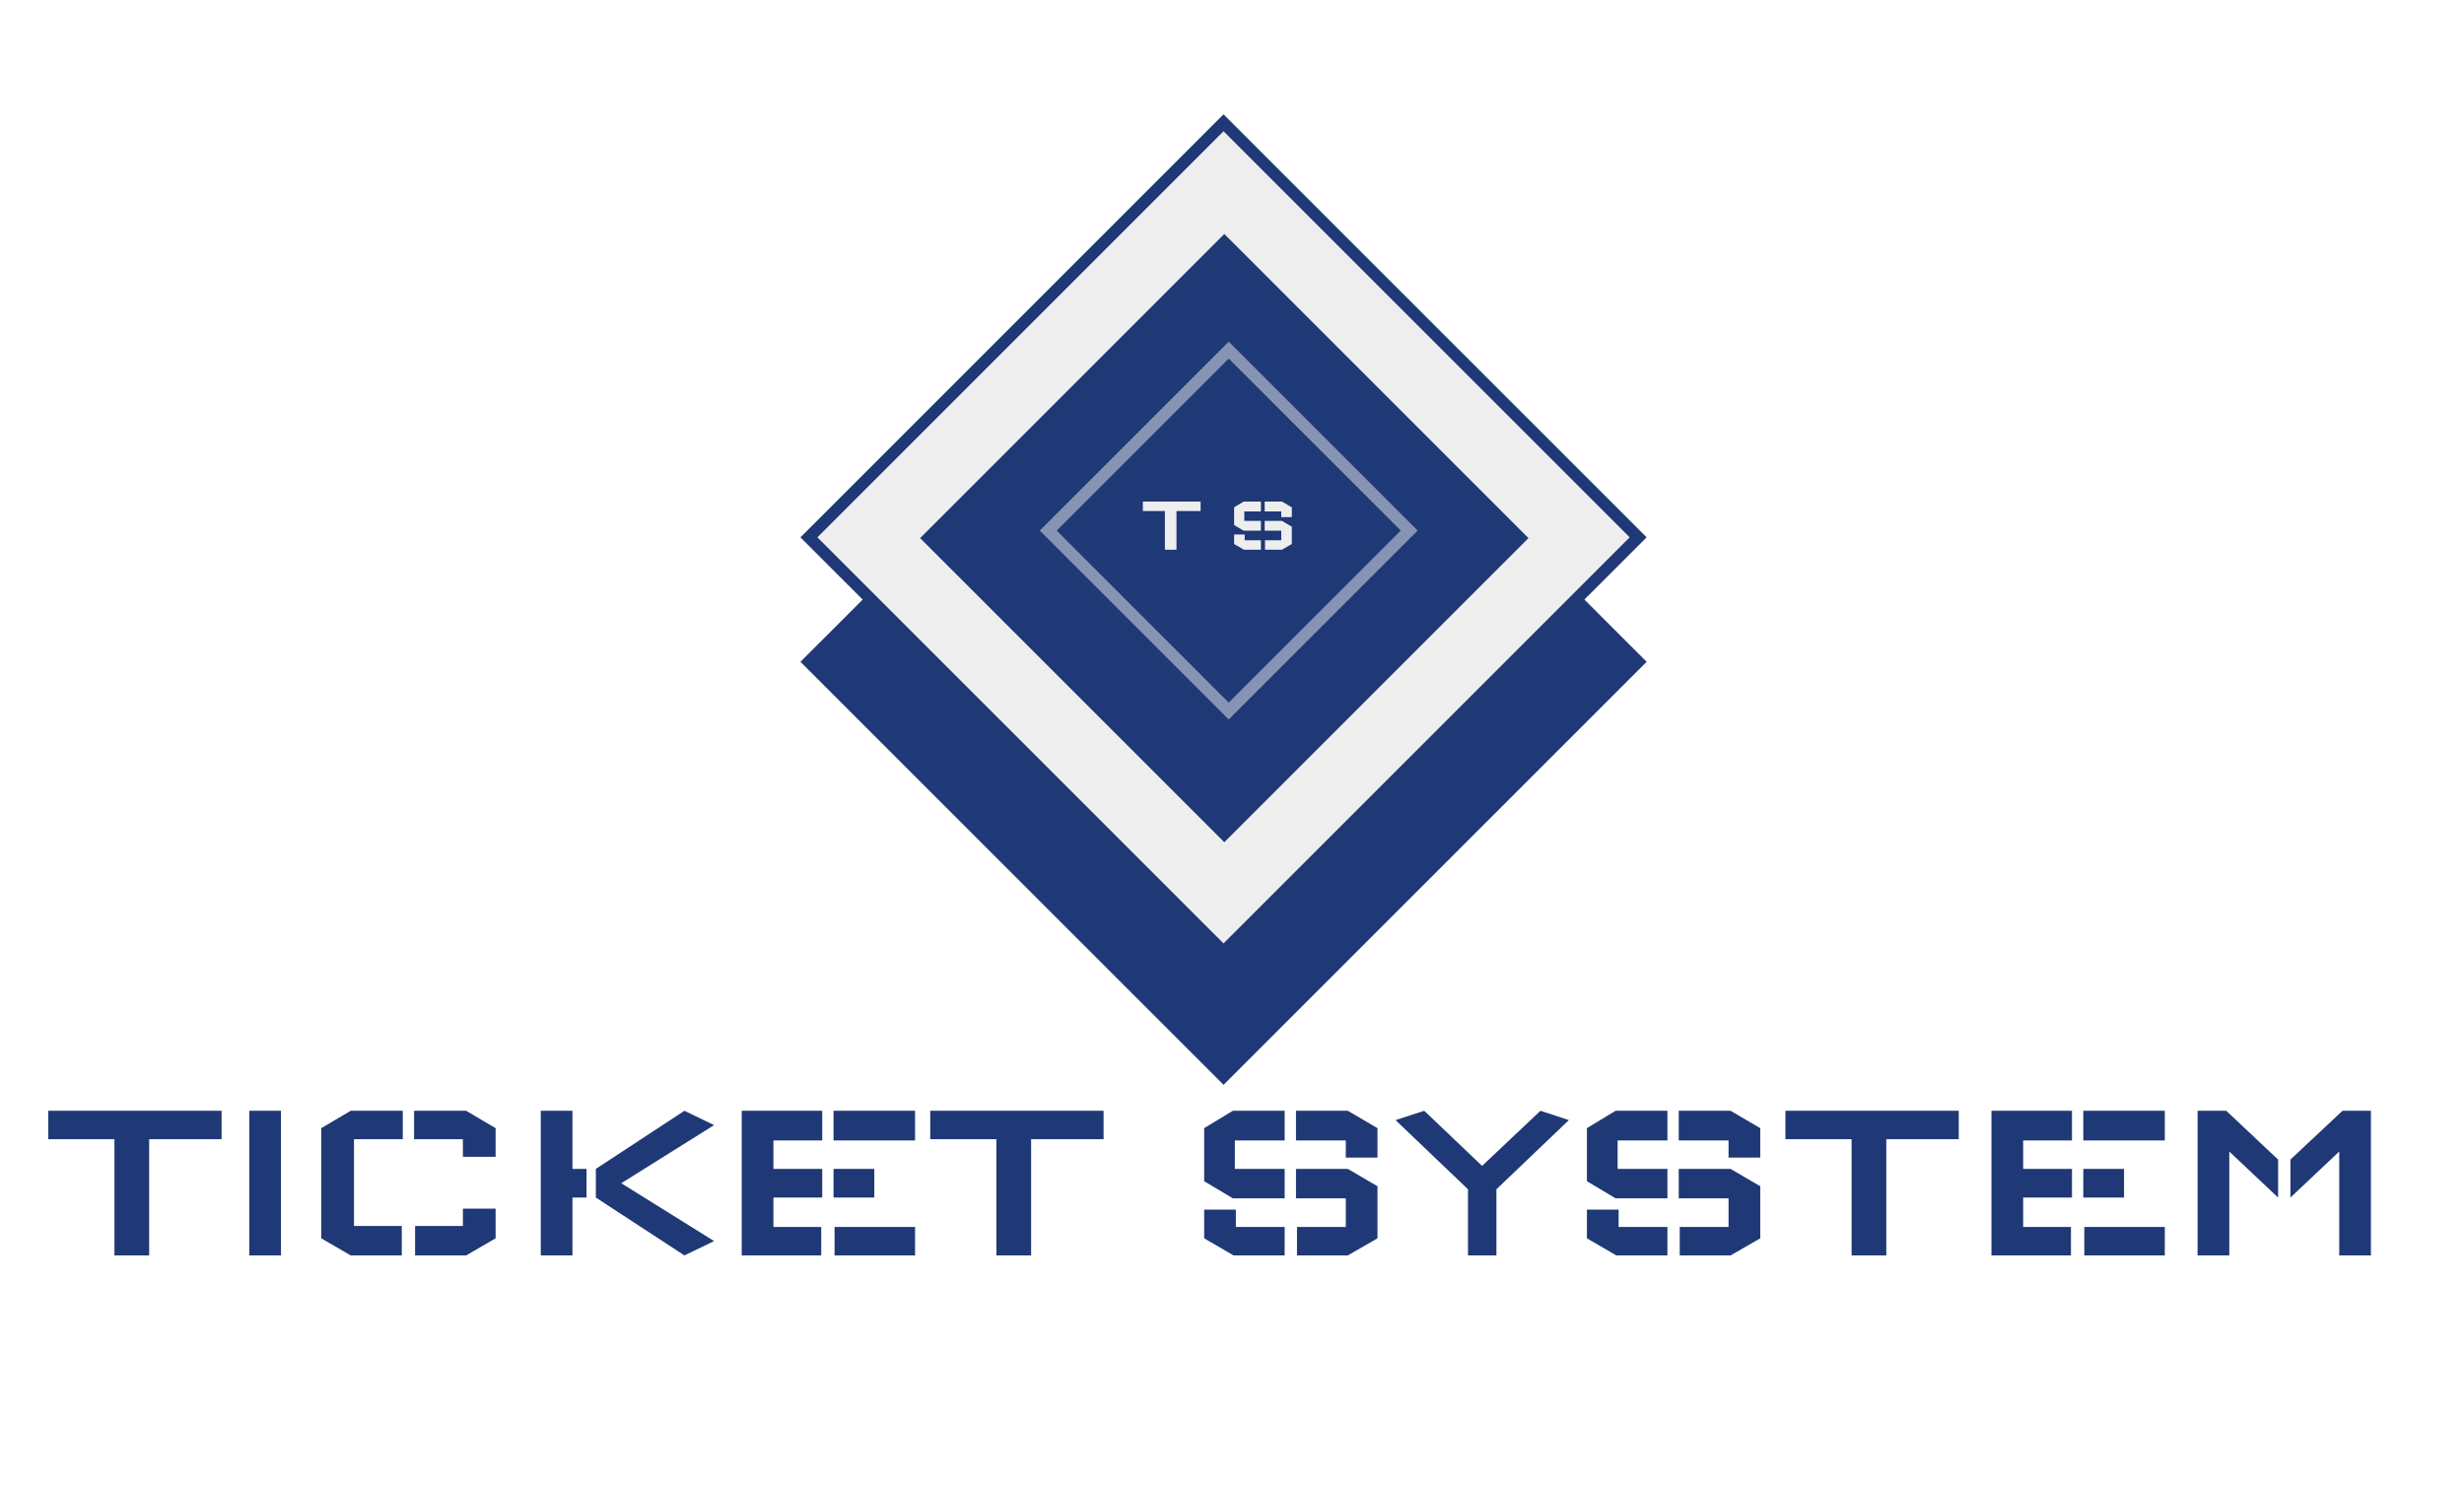 <svg width="121" height="73" viewBox="0 0 121 73" fill="none" xmlns="http://www.w3.org/2000/svg">
<g filter="url(#filter0_d_9_16)">
<rect x="39.308" y="30.506" width="29.383" height="29.383" transform="rotate(-45 39.308 30.506)" fill="#1F3876"/>
</g>
<rect x="39.723" y="26.392" width="28.795" height="28.795" transform="rotate(-45 39.723 26.392)" fill="#EEEEEE" stroke="#1F3876" stroke-width="0.588"/>
<rect x="45.184" y="26.43" width="21.125" height="21.125" transform="rotate(-45 45.184 26.43)" fill="#1F3876"/>
<rect x="51.061" y="26.06" width="13.123" height="13.123" transform="rotate(-45 51.061 26.06)" fill="#1F3876"/>
<rect x="51.476" y="26.06" width="12.535" height="12.535" transform="rotate(-45 51.476 26.06)" stroke="#EEEEEE" stroke-opacity="0.5" stroke-width="0.588"/>
<path d="M10.882 55.954H7.325V61.662H5.62V55.954H2.371V54.558H10.882V55.954ZM12.242 54.558H13.798V61.662H12.242V54.558ZM15.777 55.411L17.222 54.558H19.779V55.954H17.383V60.216H19.73V61.662H17.222L15.777 60.822V55.411ZM22.732 59.364V60.216H20.384V61.662H22.892L24.338 60.822V59.364H22.732ZM24.338 56.819V55.411L22.892 54.558H20.335V55.954H22.732V56.819H24.338ZM26.556 54.558H28.112V57.412H28.804V58.82H28.112V61.662H26.556V54.558ZM30.509 58.116L35.068 55.262L33.61 54.558L29.261 57.412V58.82L33.61 61.662L35.068 60.958L30.509 58.116ZM36.424 54.558H40.377V56.016H37.981V57.412H40.377V58.82H37.981V60.266H40.328V61.662H36.424V54.558ZM40.983 60.266V61.662H44.936V60.266H40.983ZM44.936 56.016V54.558H40.933V56.016H44.936ZM42.935 58.82V57.412H40.933V58.82H42.935ZM54.193 55.954H50.635V61.662H48.931V55.954H45.681V54.558H54.193V55.954ZM59.133 55.411L60.541 54.558H63.086V56.016H60.64V57.412H63.086V58.857H60.541L59.133 58.017V55.411ZM67.644 58.264L66.187 57.412H63.642V58.857H66.088V60.266H63.691V61.662H66.187L67.644 60.822V58.264ZM60.689 59.413V60.266H63.086V61.662H60.578L59.133 60.822V59.413H60.689ZM67.644 56.856V55.411L66.187 54.558H63.642V56.016H66.088V56.856H67.644ZM73.485 58.413V61.662H72.089V58.413L68.531 55.015L69.94 54.558L72.781 57.264L75.647 54.558L77.043 55.015L73.485 58.413ZM77.929 55.411L79.337 54.558H81.882V56.016H79.436V57.412H81.882V58.857H79.337L77.929 58.017V55.411ZM86.441 58.264L84.983 57.412H82.438V58.857H84.884V60.266H82.487V61.662H84.983L86.441 60.822V58.264ZM79.485 59.413V60.266H81.882V61.662H79.374L77.929 60.822V59.413H79.485ZM86.441 56.856V55.411L84.983 54.558H82.438V56.016H84.884V56.856H86.441ZM96.189 55.954H92.631V61.662H90.926V55.954H87.677V54.558H96.189V55.954ZM97.795 54.558H101.749V56.016H99.352V57.412H101.749V58.82H99.352V60.266H101.699V61.662H97.795V54.558ZM102.354 60.266V61.662H106.307V60.266H102.354ZM106.307 56.016V54.558H102.305V56.016H106.307ZM104.306 58.82V57.412H102.305V58.82H104.306ZM107.917 54.558H109.326L111.871 56.955V58.82L109.474 56.559V61.662H107.917V54.558ZM116.429 54.558H115.033L112.476 56.955V58.82L114.873 56.559V61.662H116.429V54.558Z" fill="#1F3876"/>
<path d="M58.958 25.099H57.773V27H57.205V25.099H56.123V24.635H58.958V25.099ZM60.603 24.919L61.072 24.635H61.92V25.12H61.105V25.585H61.92V26.066H61.072L60.603 25.787V24.919ZM63.438 25.869L62.952 25.585H62.105V26.066H62.919V26.535H62.121V27H62.952L63.438 26.72V25.869ZM61.122 26.251V26.535H61.92V27H61.084L60.603 26.72V26.251H61.122ZM63.438 25.4V24.919L62.952 24.635H62.105V25.12H62.919V25.4H63.438Z" fill="#EEEEEE"/>
<defs>
<filter id="filter0_d_9_16" x="35.308" y="7.729" width="49.554" height="49.554" filterUnits="userSpaceOnUse" color-interpolation-filters="sRGB">
<feFlood flood-opacity="0" result="BackgroundImageFix"/>
<feColorMatrix in="SourceAlpha" type="matrix" values="0 0 0 0 0 0 0 0 0 0 0 0 0 0 0 0 0 0 127 0" result="hardAlpha"/>
<feOffset dy="2"/>
<feGaussianBlur stdDeviation="2"/>
<feComposite in2="hardAlpha" operator="out"/>
<feColorMatrix type="matrix" values="0 0 0 0 0.016 0 0 0 0 0.298 0 0 0 0 0.558 0 0 0 0.25 0"/>
<feBlend mode="normal" in2="BackgroundImageFix" result="effect1_dropShadow_9_16"/>
<feBlend mode="normal" in="SourceGraphic" in2="effect1_dropShadow_9_16" result="shape"/>
</filter>
</defs>
</svg>
